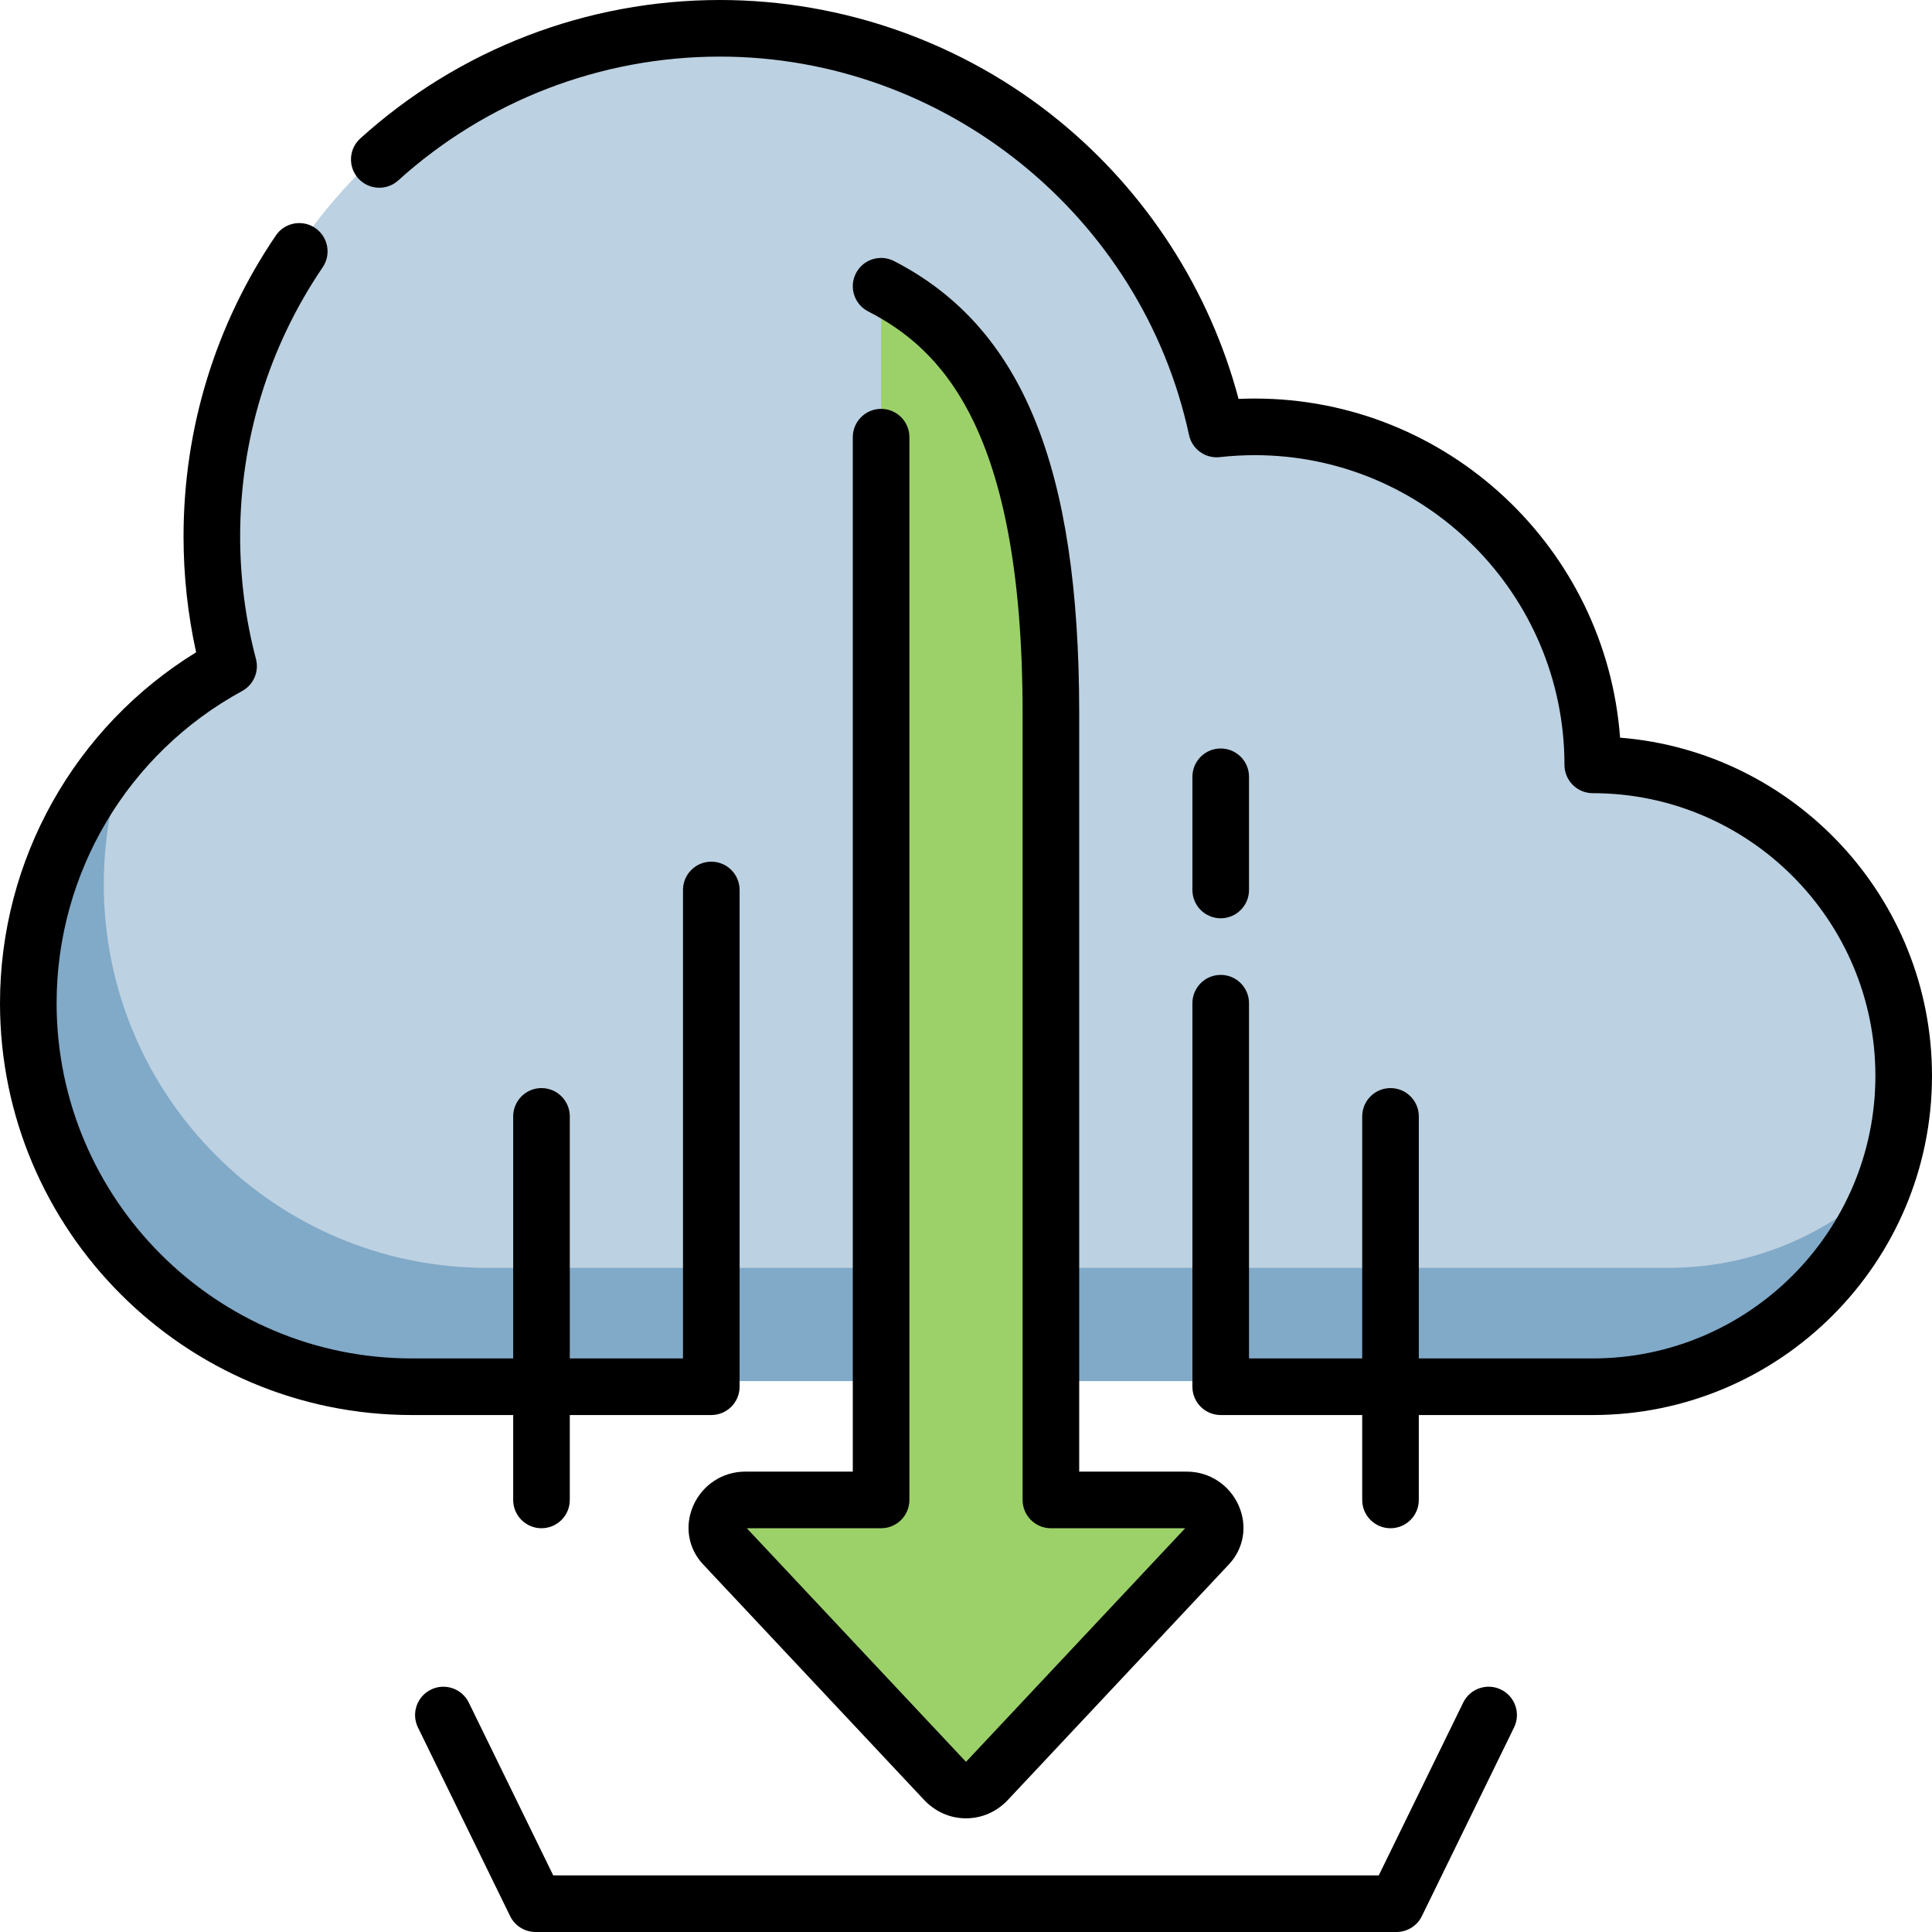 <svg id="Capa_1" enable-background="new 0 0 512 512" height="512" viewBox="0 0 512 512" width="512" xmlns="http://www.w3.org/2000/svg"><g><g><path d="m35.873 193.926c-17.566 18.269-28.373 43.084-28.373 70.429 0 56.137 45.508 101.645 101.645 101.645h312.955c35.091 0 65.039-21.945 76.92-52.852-14.794 14.146-468.527-106.831-463.147-119.222z" fill="#81a9c8"/><path d="m422.1 201.2c0-49.473-40.106-89.579-89.579-89.579-3.411 0-6.775.197-10.087.569-13.066-60.696-67.033-106.19-131.634-106.19-74.371 0-134.66 60.289-134.66 134.66 0 11.885 1.546 23.407 4.437 34.384-9.188 5.007-17.509 11.398-24.704 18.881-5.379 12.392-8.373 26.059-8.373 40.429 0 56.138 45.508 101.646 101.645 101.646h312.955c22.086 0 42.125-8.706 56.92-22.852 3.527-9.175 5.479-19.131 5.479-29.548.001-45.508-36.891-82.4-82.399-82.4z" fill="#bcd1e1"/><path d="m278.5 397.5h36.081c6.16 0 9.855 7.432 5.64 11.925-9.892 10.543-55.433 59.078-58.581 62.433s-8.131 3.355-11.279 0-48.689-51.89-58.581-62.433c-4.215-4.492-.521-11.925 5.64-11.925h36.08v.168-31.668c9.118-15 0-30 0-30v-260.145c27.5 14.145 45 44.145 45 113.145v147c-7.46 13.431 0 30 0 30v31.668z" fill="#9cd169"/></g><g><path d="m370.071 512h-228.142c-2.866 0-5.48-1.633-6.739-4.208l-24.429-50c-1.818-3.722-.275-8.212 3.446-10.03 3.721-1.821 8.212-.275 10.031 3.446l22.374 45.792h218.775l22.374-45.792c1.818-3.723 6.309-5.268 10.031-3.446 3.722 1.818 5.265 6.309 3.446 10.03l-24.429 50c-1.258 2.575-3.872 4.208-6.738 4.208zm-114.071-30.126c-4.208 0-8.153-1.734-11.109-4.884l-58.581-62.434c-3.931-4.189-4.933-10.119-2.614-15.476 2.388-5.517 7.775-9.081 13.723-9.081h28.581v-274.144c0-4.143 3.358-7.5 7.5-7.5s7.5 3.357 7.5 7.5v281.645c0 4.143-3.358 7.5-7.5 7.5h-35.587l57.917 61.727c.098.104.169.143.189.149-.019-.007.052-.045.151-.149l57.917-61.727h-35.587c-4.142 0-7.5-3.357-7.5-7.5v-208.5c0-75.713-21.874-96.674-40.93-106.475-3.684-1.895-5.134-6.417-3.239-10.101s6.418-5.133 10.1-3.239c33.935 17.456 49.069 54.408 49.069 119.815v201h28.581c5.948 0 11.334 3.564 13.723 9.081 2.319 5.356 1.317 11.286-2.614 15.476l-58.58 62.434c-2.957 3.149-6.902 4.883-11.11 4.883zm58.529-76.874v.003c0-.001.001-.002.002-.003zm.056 0h.01zm53.915 0c-4.142 0-7.5-3.357-7.5-7.5v-22.5h-37.5c-4.142 0-7.5-3.357-7.5-7.5v-101.645c0-4.143 3.358-7.5 7.5-7.5s7.5 3.357 7.5 7.5v94.145h30v-64.145c0-4.143 3.358-7.5 7.5-7.5s7.5 3.357 7.5 7.5v64.145h46.1c41.3 0 74.9-33.601 74.9-74.9s-33.6-74.9-74.9-74.9c-4.142 0-7.5-3.357-7.5-7.5 0-45.259-36.821-82.079-82.08-82.079-3.049 0-6.162.176-9.251.521-3.831.438-7.357-2.11-8.167-5.875-12.507-58.098-64.784-100.267-124.302-100.267-31.579 0-61.857 11.654-85.258 32.814-3.072 2.778-7.815 2.541-10.593-.532-2.778-3.072-2.54-7.814.533-10.593 26.163-23.659 60.014-36.689 95.318-36.689 32.695 0 64.618 11.374 89.889 32.026 23.205 18.965 39.917 44.94 47.542 73.69 1.436-.063 2.869-.096 4.29-.096 51.105 0 93.114 39.69 96.814 89.867 46.201 3.699 82.665 42.478 82.665 89.613 0 49.571-40.329 89.9-89.9 89.9h-46.1v22.5c0 4.143-3.358 7.5-7.5 7.5zm-225 0c-4.142 0-7.5-3.357-7.5-7.5v-22.5h-26.855c-60.183 0-109.145-48.962-109.145-109.145 0-38.057 19.772-73.172 51.973-92.99-2.213-10.051-3.333-20.354-3.333-30.705 0-28.602 8.459-56.181 24.464-79.755 2.327-3.428 6.991-4.318 10.417-1.992 3.427 2.326 4.319 6.99 1.993 10.418-14.31 21.078-21.874 45.744-21.874 71.329 0 10.991 1.41 21.917 4.19 32.474.879 3.338-.633 6.844-3.664 8.496-30.327 16.527-49.166 48.225-49.166 82.725 0 51.912 42.233 94.145 94.145 94.145h26.855v-64.145c0-4.143 3.358-7.5 7.5-7.5s7.5 3.357 7.5 7.5v64.145h30v-124.145c0-4.143 3.358-7.5 7.5-7.5s7.5 3.357 7.5 7.5v131.645c0 4.143-3.358 7.5-7.5 7.5h-37.5v22.5c0 4.143-3.358 7.5-7.5 7.5zm180-161.645c-4.142 0-7.5-3.357-7.5-7.5v-30c0-4.143 3.358-7.5 7.5-7.5s7.5 3.357 7.5 7.5v30c0 4.143-3.358 7.5-7.5 7.5z"/></g></g></svg>